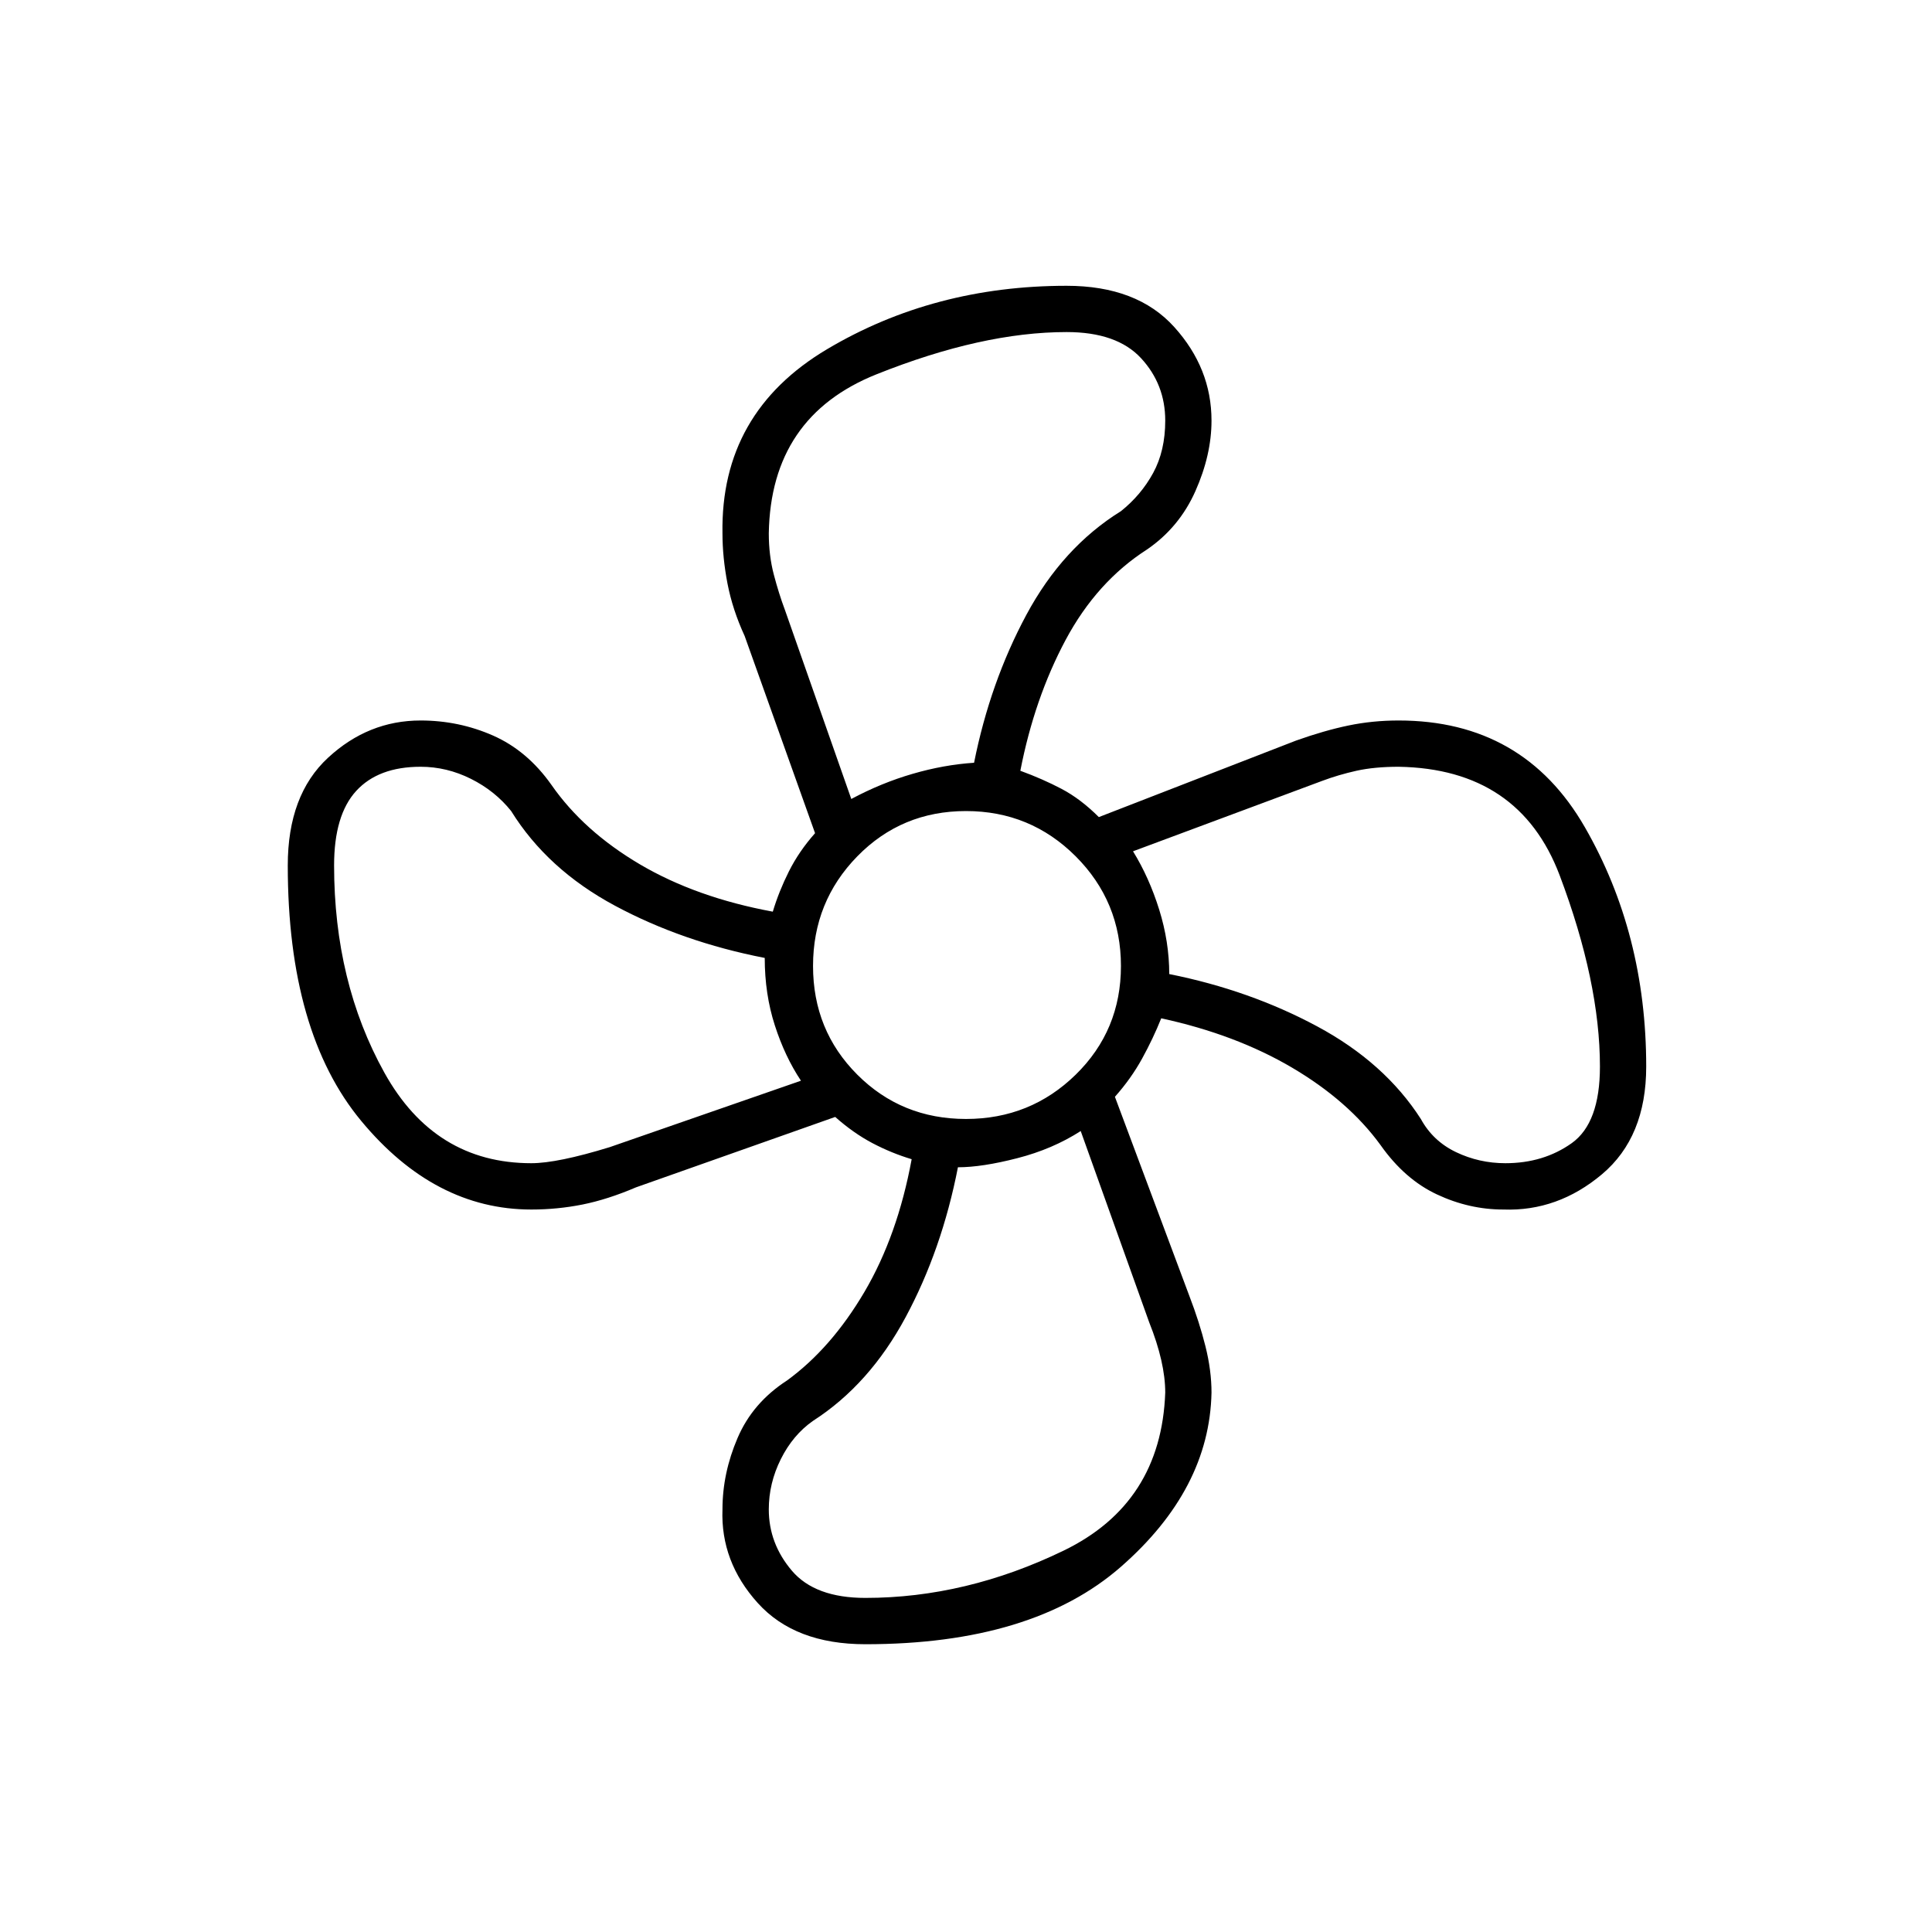 <svg xmlns="http://www.w3.org/2000/svg" height="40" width="40"><path d="M17.917 34.042q-1.459 0-2.229-.854-.771-.855-.73-1.938 0-.75.313-1.479.312-.729 1.021-1.188.916-.666 1.604-1.833.687-1.167.979-2.75-.417-.125-.813-.333-.395-.209-.77-.542l-4.125 1.458q-.584.25-1.105.355-.52.104-1.062.104-2 0-3.521-1.834-1.521-1.833-1.521-5.291 0-1.459.834-2.229.833-.771 1.916-.771.792 0 1.5.312.709.313 1.209 1.021.666.958 1.833 1.646 1.167.687 2.75.979.125-.417.333-.833.209-.417.542-.792l-1.458-4.083q-.25-.542-.355-1.084-.104-.541-.104-1.041-.041-2.5 2.167-3.813 2.208-1.312 4.958-1.312 1.459 0 2.229.854.771.854.771 1.937 0 .709-.333 1.459-.333.75-1 1.208-1.042.667-1.688 1.875-.645 1.208-.937 2.708.458.167.854.375.396.209.771.584l4.083-1.584q.584-.208 1.084-.312.5-.104 1.041-.104 2.584 0 3.854 2.208 1.271 2.208 1.271 4.958 0 1.459-.916 2.229-.917.771-2.042.73-.708 0-1.375-.313-.667-.312-1.167-1.021-.666-.916-1.833-1.604-1.167-.687-2.708-1.021-.167.417-.396.834-.229.416-.563.791l1.542 4.125q.208.542.333 1.042.125.5.125.958-.041 2-1.875 3.605-1.833 1.604-5.291 1.604ZM20 23.167q1.333 0 2.271-.917.937-.917.937-2.25t-.937-2.271q-.938-.937-2.271-.937t-2.25.937q-.917.938-.917 2.271t.917 2.25q.917.917 2.25.917Zm-2.375-6.625q.625-.334 1.271-.521.646-.188 1.271-.229.333-1.667 1.083-3.063.75-1.396 1.958-2.146.417-.333.667-.791.25-.459.25-1.084 0-.75-.5-1.291-.5-.542-1.542-.542-1.75 0-3.937.875-2.188.875-2.229 3.292 0 .458.104.854.104.396.229.729ZM11 24.083q.542 0 1.625-.333l3.958-1.375q-.333-.5-.541-1.146-.209-.646-.209-1.396-1.708-.333-3.104-1.083-1.396-.75-2.146-1.958-.333-.417-.833-.667-.5-.25-1.042-.25-.875 0-1.333.5-.458.5-.458 1.542 0 2.416 1.041 4.291Q9 24.083 11 24.083Zm6.917 9q2.083 0 4.104-.979t2.104-3.271q0-.625-.333-1.458l-1.417-3.958q-.583.375-1.313.562-.729.188-1.229.188-.333 1.708-1.083 3.104-.75 1.396-1.917 2.146-.416.291-.666.791-.25.5-.25 1.042 0 .708.479 1.271.479.562 1.521.562Zm13.25-9q.791 0 1.375-.416.583-.417.583-1.584 0-1.75-.833-3.958-.834-2.208-3.334-2.25-.5 0-.875.083-.375.084-.708.209l-3.917 1.458q.334.542.542 1.208.208.667.208 1.334 1.667.333 3.063 1.083 1.396.75 2.146 1.917.25.458.729.687.479.229 1.021.229Z"/></svg>